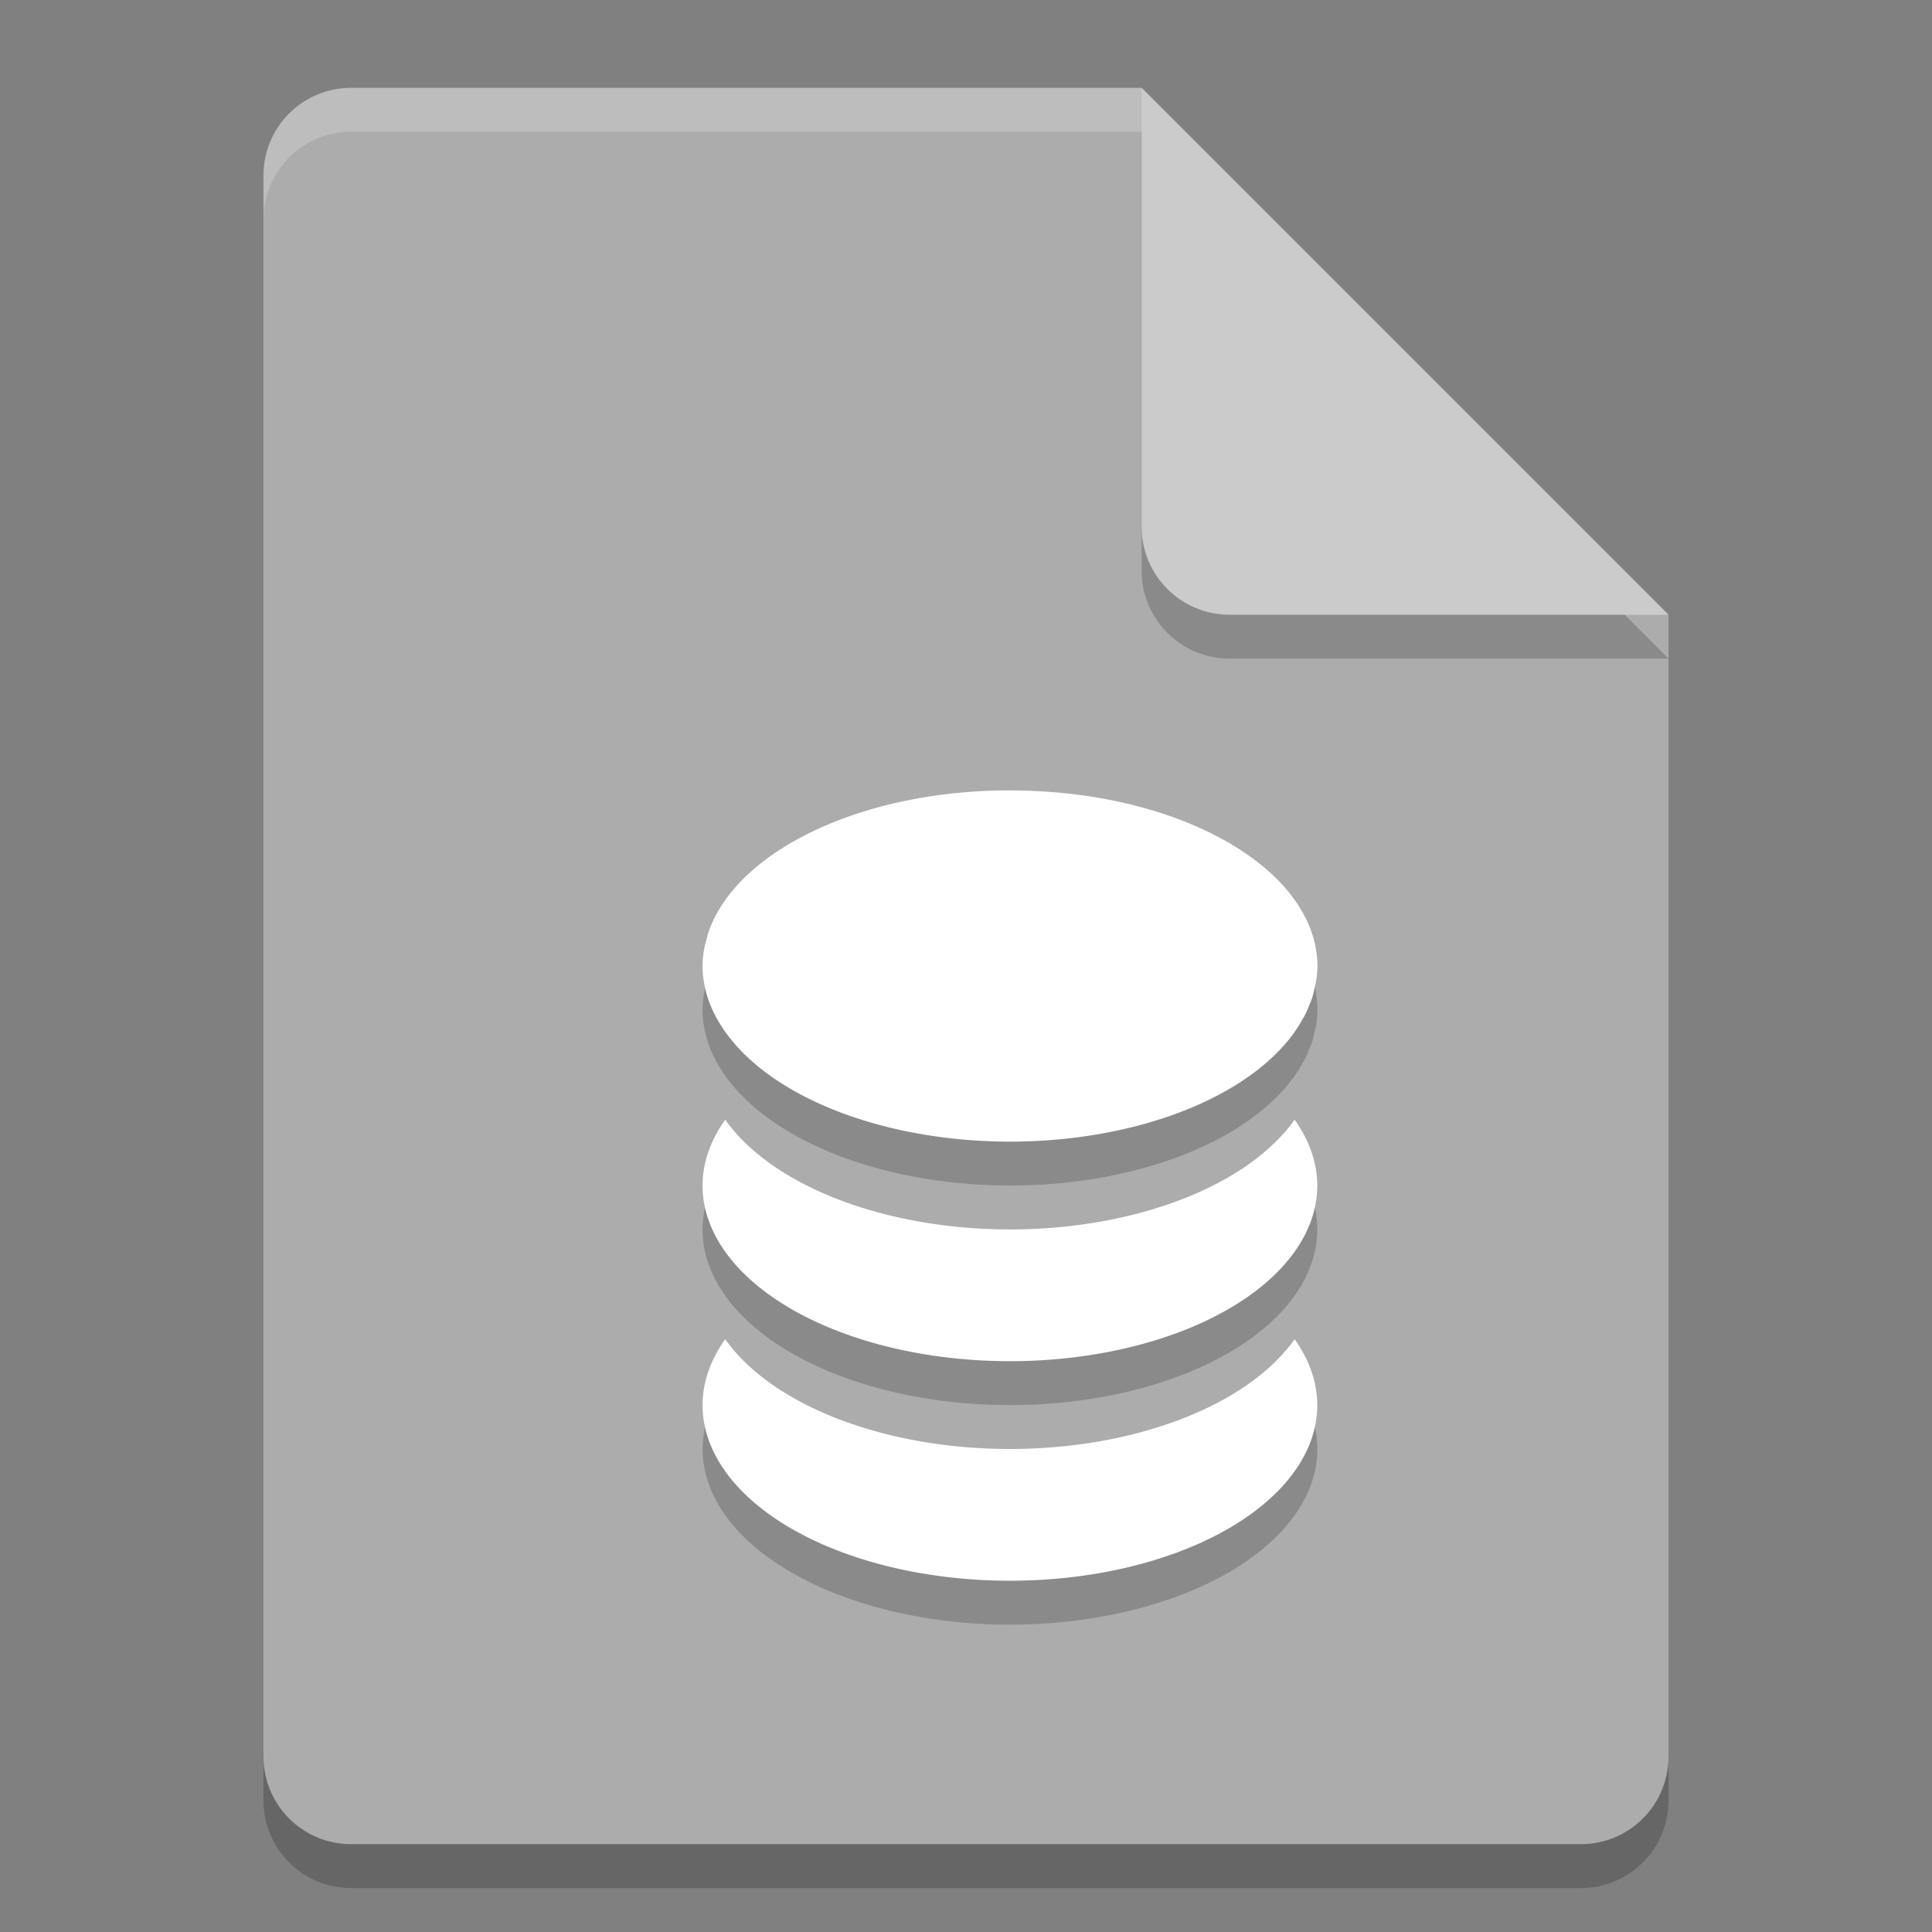 <svg xmlns="http://www.w3.org/2000/svg" width="22" height="22" version="1">
 <rect width="100%" height="100%" fill="#808080" stroke="none"/>
 <g transform="translate(-1,-1)">
  <path style="opacity:0.2" d="m 5,2.5 c -0.554,0 -1,0.446 -1,1 v 18 c 0,0.554 0.446,1 1,1 h 14 c 0.554,0 1,-0.446 1,-1 V 8.5 L 14.5,8 14,2.5 Z"/>
  <path style="fill:#acacac" d="M 5,2 C 4.446,2 4,2.446 4,3 v 18 c 0,0.554 0.446,1 1,1 h 14 c 0.554,0 1,-0.446 1,-1 V 8 L 14.5,7.5 14,2 Z"/>
  <path style="opacity:0.2;fill:#ffffff" d="M 5,2 C 4.446,2 4,2.446 4,3 v 0.5 c 0,-0.554 0.446,-1 1,-1 h 9 L 19.5,8 H 20 L 14,2 Z"/>
  <path style="opacity:0.2" d="m 14,2.5 v 5 c 0,0.552 0.448,1 1,1 h 5 z"/>
  <path style="fill:#cbcbcb" d="m 14,2 v 5 c 0,0.552 0.448,1 1,1 h 5 z"/>
  <path style="opacity:0.2" d="m 12.5,10.5 c -1.468,0 -2.723,0.518 -3.242,1.25 -0.044,0.061 -0.082,0.124 -0.115,0.188 -0.031,0.061 -0.058,0.123 -0.079,0.187 a 3.5,2 0 0 0 -0.015,0.059 c -0.012,0.043 -0.025,0.086 -0.032,0.129 a 3.5,2 0 0 0 -0.017,0.187 c 1.925e-4,0.065 0.006,0.13 0.018,0.194 a 3.5,2 0 0 0 0.048,0.188 3.5,2 0 0 0 0.081,0.187 3.5,2 0 0 0 0.112,0.181 3.5,2 0 0 0 3.242,1.25 3.5,2 0 0 0 3.242,-1.25 3.5,2 0 0 0 10e-4,-0.002 3.5,2 0 0 0 0.095,-0.154 c 0.006,-0.01 0.012,-0.02 0.018,-0.03 a 3.5,2 0 0 0 0.058,-0.133 c 0.008,-0.021 0.018,-0.041 0.025,-0.062 a 3.5,2 0 0 0 0.028,-0.111 c 0.007,-0.029 0.014,-0.058 0.019,-0.088 a 3.5,2 0 0 0 0.015,-0.169 3.5,2 0 0 0 -0.018,-0.199 c -0.034,-0.194 -0.117,-0.378 -0.239,-0.551 -0.519,-0.733 -1.774,-1.25 -3.242,-1.25 z M 9.258,14.25 A 3.5,2 0 0 0 9,15 a 3.5,2 0 0 0 3.5,2 3.5,2 0 0 0 3.5,-2 3.5,2 0 0 0 -0.258,-0.75 3.5,2 0 0 1 -3.242,1.25 3.5,2 0 0 1 -3.242,-1.25 z m 0,2.5 a 3.5,2 0 0 0 -0.257,0.75 3.5,2 0 0 0 3.5,2 3.5,2 0 0 0 3.5,-2 3.5,2 0 0 0 -0.258,-0.75 3.5,2 0 0 1 -3.242,1.25 3.5,2 0 0 1 -3.242,-1.25 z"/>
  <path style="fill:#ffffff" d="m 12.5,10 c -1.468,0 -2.723,0.518 -3.242,1.25 -0.044,0.061 -0.082,0.124 -0.115,0.188 -0.031,0.061 -0.058,0.123 -0.079,0.187 a 3.5,2 0 0 0 -0.015,0.059 c -0.012,0.043 -0.025,0.086 -0.032,0.129 a 3.5,2 0 0 0 -0.017,0.187 c 1.925e-4,0.065 0.006,0.13 0.018,0.194 a 3.5,2 0 0 0 0.048,0.188 3.5,2 0 0 0 0.081,0.187 3.5,2 0 0 0 0.112,0.181 3.5,2 0 0 0 3.242,1.25 3.5,2 0 0 0 3.242,-1.25 3.5,2 0 0 0 10e-4,-0.002 3.5,2 0 0 0 0.095,-0.154 c 0.006,-0.01 0.012,-0.02 0.018,-0.03 a 3.5,2 0 0 0 0.058,-0.133 c 0.008,-0.021 0.018,-0.041 0.025,-0.062 a 3.5,2 0 0 0 0.028,-0.111 c 0.007,-0.029 0.014,-0.058 0.019,-0.088 a 3.5,2 0 0 0 0.015,-0.169 3.5,2 0 0 0 -0.018,-0.199 c -0.034,-0.194 -0.117,-0.378 -0.239,-0.551 -0.519,-0.733 -1.774,-1.25 -3.242,-1.25 z m -3.242,3.75 a 3.5,2 0 0 0 -0.258,0.75 3.5,2 0 0 0 3.5,2 3.5,2 0 0 0 3.5,-2 3.5,2 0 0 0 -0.258,-0.75 3.5,2 0 0 1 -3.242,1.25 3.5,2 0 0 1 -3.242,-1.25 z m 0,2.5 A 3.5,2 0 0 0 9,17 a 3.5,2 0 0 0 3.5,2 3.5,2 0 0 0 3.5,-2 3.5,2 0 0 0 -0.258,-0.75 3.5,2 0 0 1 -3.242,1.25 3.5,2 0 0 1 -3.242,-1.25 z"/>
 </g>
</svg>
